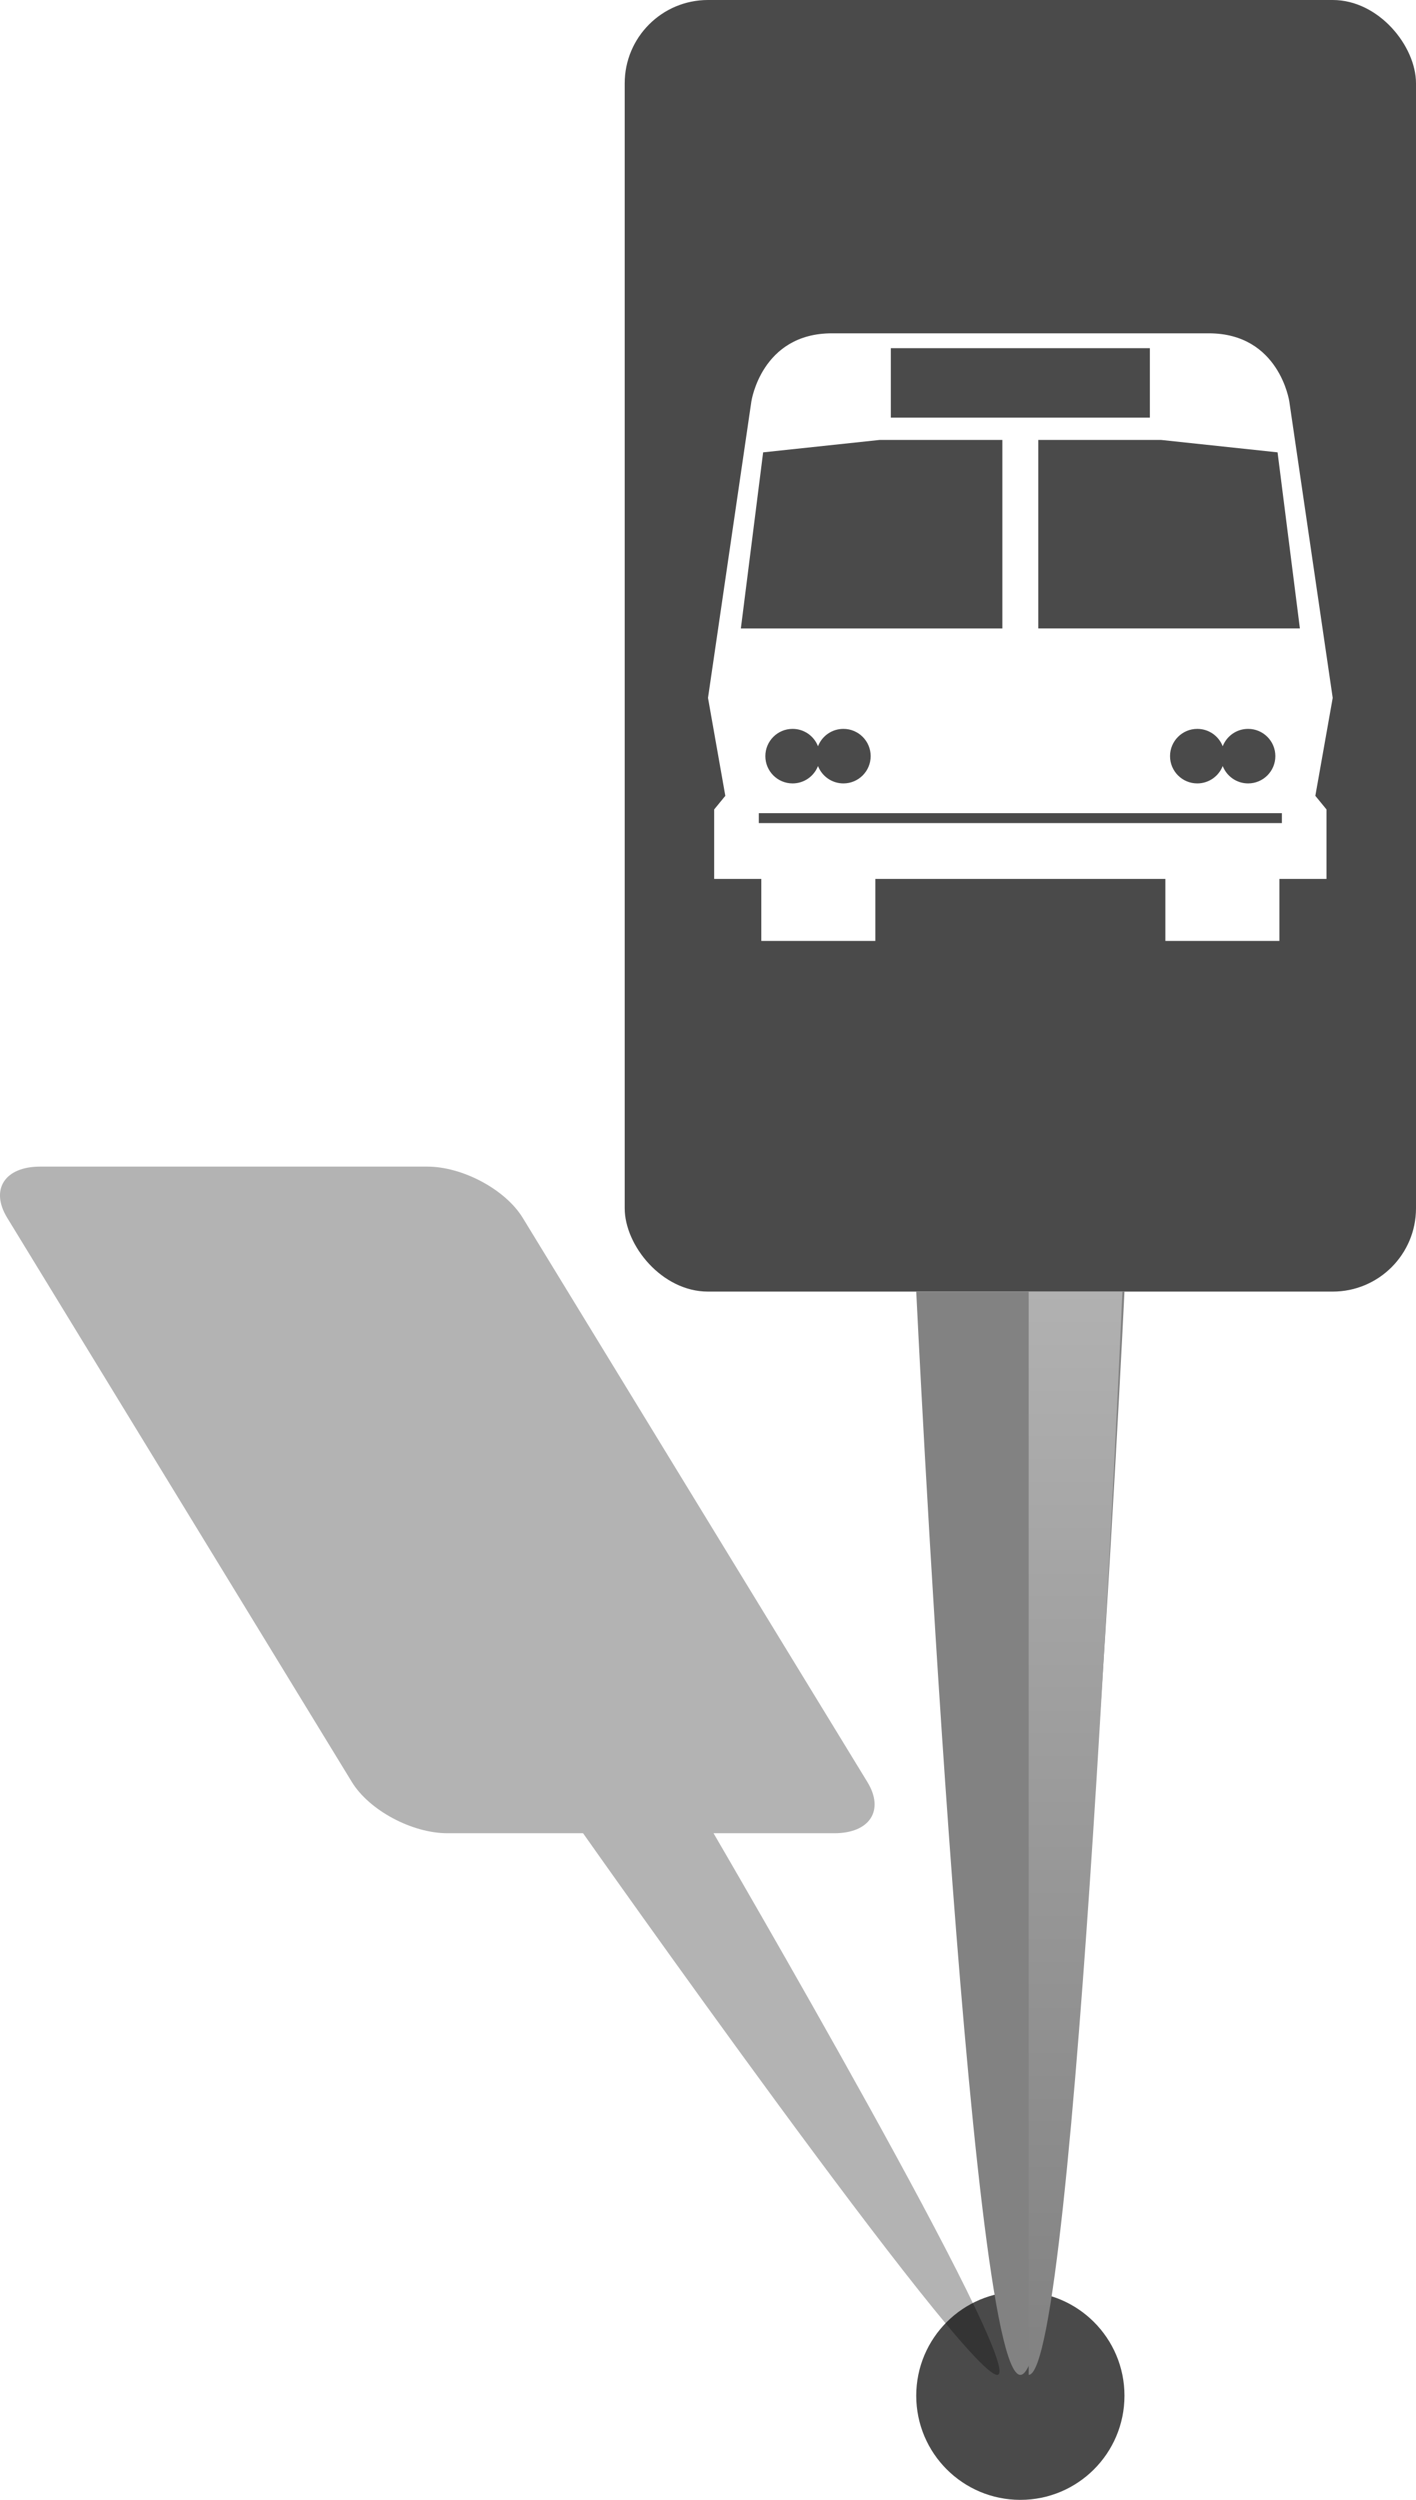 <?xml version="1.0" encoding="UTF-8" standalone="no"?>
<svg width="34px" height="60px" viewBox="0 0 34 60" version="1.1" xmlns="http://www.w3.org/2000/svg" xmlns:xlink="http://www.w3.org/1999/xlink">
    <!-- Generator: Sketch 39.1 (31720) - http://www.bohemiancoding.com/sketch -->
    <title>pin-busstop-grey</title>
    <desc>Created with Sketch.</desc>
    <defs>
        <filter x="-50%" y="-50%" width="200%" height="200%" filterUnits="objectBoundingBox" id="filter-1">
            <feGaussianBlur stdDeviation="0" in="SourceGraphic"></feGaussianBlur>
        </filter>
        <linearGradient x1="9.021%" y1="100.456%" x2="9.021%" y2="-81.502%" id="linearGradient-2">
            <stop stop-color="#818181" offset="0%"></stop>
            <stop stop-color="#D8D8D8" offset="100%"></stop>
        </linearGradient>
    </defs>
    <g id="Page-2" stroke="none" stroke-width="1" fill="none" fill-rule="evenodd">
        <g id="4a---Bus-Stops-Map---Address-Entered" transform="translate(-53, -142)">
            <g id="Passenger-Stop---Select---Grey" transform="translate(53, 142)">
                <g id="Passenger-Stop---Select---Blue">
                    <rect id="Rectangle-9" fill="#4A4A4A" x="15" y="0" width="19" height="31" rx="2"></rect>
                    <path d="M24.5,60 C25.881,60 27,58.881 27,57.5 C27,56.119 25.881,55 24.5,55 C23.119,55 22,56.119 22,57.5 C22,58.881 23.119,60 24.5,60 Z" id="Oval-9" fill="#4A4A4A"></path>
                    <path d="M10.257,28 C11.109,28 12.136,28.551 12.551,29.229 L20.827,42.771 C21.242,43.45 20.886,44 20.035,44 L10.743,44 C9.891,44 8.864,43.449 8.449,42.771 L0.173,29.229 C-0.242,28.55 0.114,28 0.965,28 L10.257,28 L10.257,28 Z M23.943,57 C23.16,57 14,44 14,44 L17.133,44 C17.133,44 24.727,57 23.943,57 L23.943,57 Z" id="Rectangle-9" fill-opacity="0.3" fill="#000000" filter="url(#filter-1)"></path>
                    <g id="Rectangle-10-+-Rectangle-10" transform="translate(22, 31)">
                        <path d="M0,0 L5,0 C5,0 3.75,26 2.5,26 C1.25,26 0,0 0,0 Z" id="Rectangle-10" fill="#828282"></path>
                        <path d="M2.7,0 L4.95,0 C4.95,0 3.825,26 2.7,26 C2.7,22.286 2.7,0 2.7,0 Z" id="Rectangle-10" fill="url(#linearGradient-2)"></path>
                    </g>
                    <path d="M32,16.75 L30.958,9.637 C30.958,9.637 30.72,8 29.023,8 L19.976,8 C18.28,8 18.041,9.637 18.041,9.637 L17,16.75 L17.416,19.101 L17.148,19.428 L17.148,21.095 L18.28,21.095 L18.28,22.583 L21.018,22.583 L21.018,21.095 L27.982,21.095 L27.982,22.583 L30.72,22.583 L30.72,21.095 L31.851,21.095 L31.851,19.428 L31.583,19.101 L32,16.75 Z M21.39,8.357 L27.61,8.357 L27.61,10.023 L21.39,10.023 L21.39,8.357 Z M18.324,10.857 L21.122,10.559 L24.068,10.559 L24.068,15.084 L17.789,15.084 L18.324,10.857 Z M20.906,18.148 C20.906,18.51 20.613,18.803 20.252,18.803 C19.973,18.803 19.737,18.63 19.641,18.386 C19.546,18.63 19.309,18.803 19.031,18.803 C18.67,18.803 18.377,18.51 18.377,18.148 C18.377,17.787 18.67,17.494 19.031,17.494 C19.309,17.494 19.546,17.666 19.641,17.911 C19.737,17.666 19.973,17.494 20.252,17.494 C20.613,17.494 20.906,17.787 20.906,18.148 L20.906,18.148 Z M30.78,19.755 L18.22,19.755 L18.22,19.517 L30.78,19.517 L30.78,19.755 Z M28.094,18.148 C28.094,17.787 28.387,17.494 28.748,17.494 C29.027,17.494 29.263,17.666 29.359,17.911 C29.454,17.666 29.691,17.494 29.969,17.494 C30.33,17.494 30.623,17.787 30.623,18.148 C30.623,18.51 30.33,18.803 29.969,18.803 C29.691,18.803 29.454,18.63 29.359,18.386 C29.263,18.63 29.026,18.803 28.748,18.803 C28.387,18.803 28.094,18.51 28.094,18.148 L28.094,18.148 Z M24.931,15.083 L24.931,10.559 L27.878,10.559 L30.676,10.857 L31.212,15.083 L24.931,15.083 Z" id="Page-1" fill="#FFFFFF"></path>
                </g>
            </g>
        </g>
    </g>
</svg>